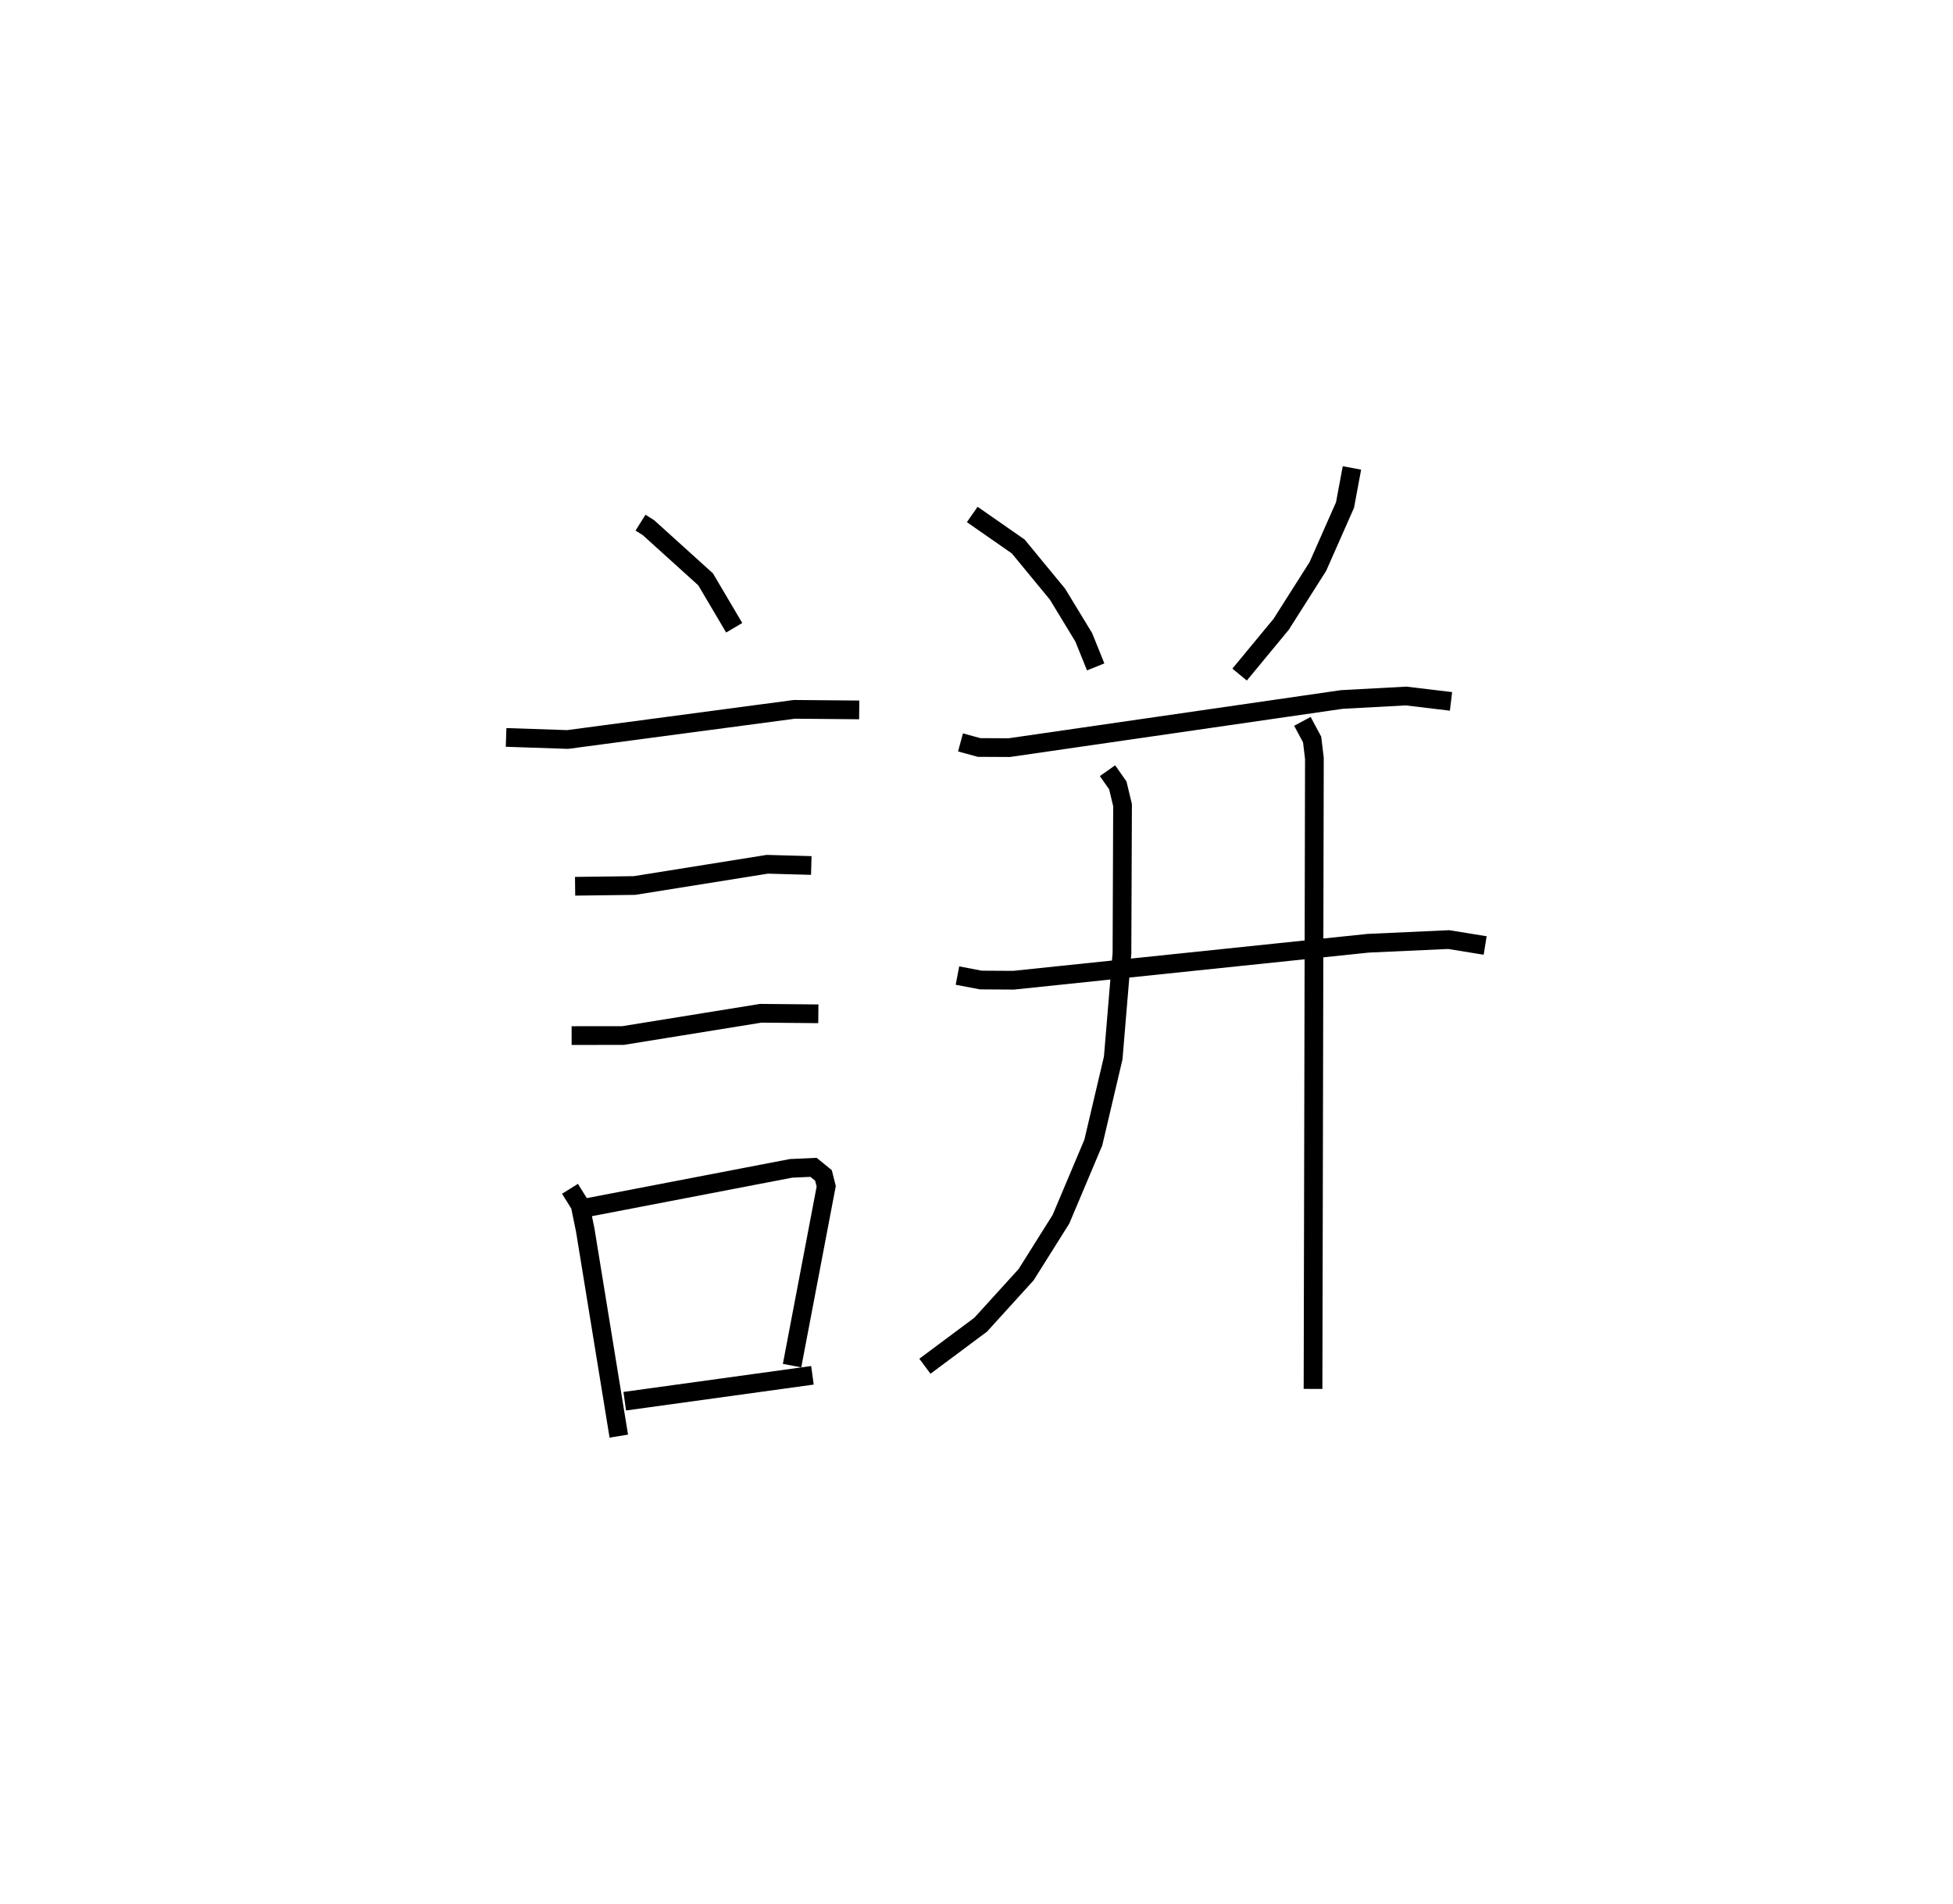 <?xml version="1.0" encoding="utf-8" ?>
<svg baseProfile="full" height="101.732" version="1.1" width="104.363" xmlns="http://www.w3.org/2000/svg" xmlns:ev="http://www.w3.org/2001/xml-events" xmlns:xlink="http://www.w3.org/1999/xlink"><defs /><rect fill="white" height="101.732" width="104.363" x="0" y="0" /><path d="M25,25.053 m0.0,0.0 m9.227,2.873 l0.427,0.269 3.053,2.761 l1.527,2.586 m-12.19,5.859 l3.287,0.111 12.117,-1.611 l3.466,0.03 m-15.182,9.423 l3.174,-0.04 7.094,-1.135 l2.353,0.065 m-12.807,9.088 l2.743,-0.002 7.365,-1.19 l3.076,0.028 m-13.271,9.351 l0.54,0.868 0.274,1.332 l1.794,11.014 m-1.619,-12.225 l10.821,-2.081 1.203,-0.055 l0.532,0.432 0.147,0.581 l-1.825,9.581 m-8.941,1.902 l10.03,-1.384 m8.539,-45.996 l2.457,1.71 2.099,2.548 l1.403,2.307 0.638,1.58 m13.693,-10.631 l-0.369,1.981 -1.453,3.287 l-1.96,3.087 -2.221,2.687 m-14.914,3.624 l0.992,0.271 1.609,0.008 l17.776,-2.573 3.433,-0.185 l2.401,0.287 m-26.374,14.65 l1.251,0.238 1.747,0.01 l18.951,-1.975 4.303,-0.196 l1.947,0.316 m-20.181,-9.34 l0.55,0.782 0.254,1.057 l-0.031,7.91 -0.468,5.602 l-1.063,4.518 -1.729,4.097 l-1.862,2.963 -2.427,2.671 l-2.981,2.221 m20.172,-34.457 l0.52,0.97 0.121,1.006 l-0.073,33.692 " fill="none" stroke="black" stroke-width="1" /></svg>